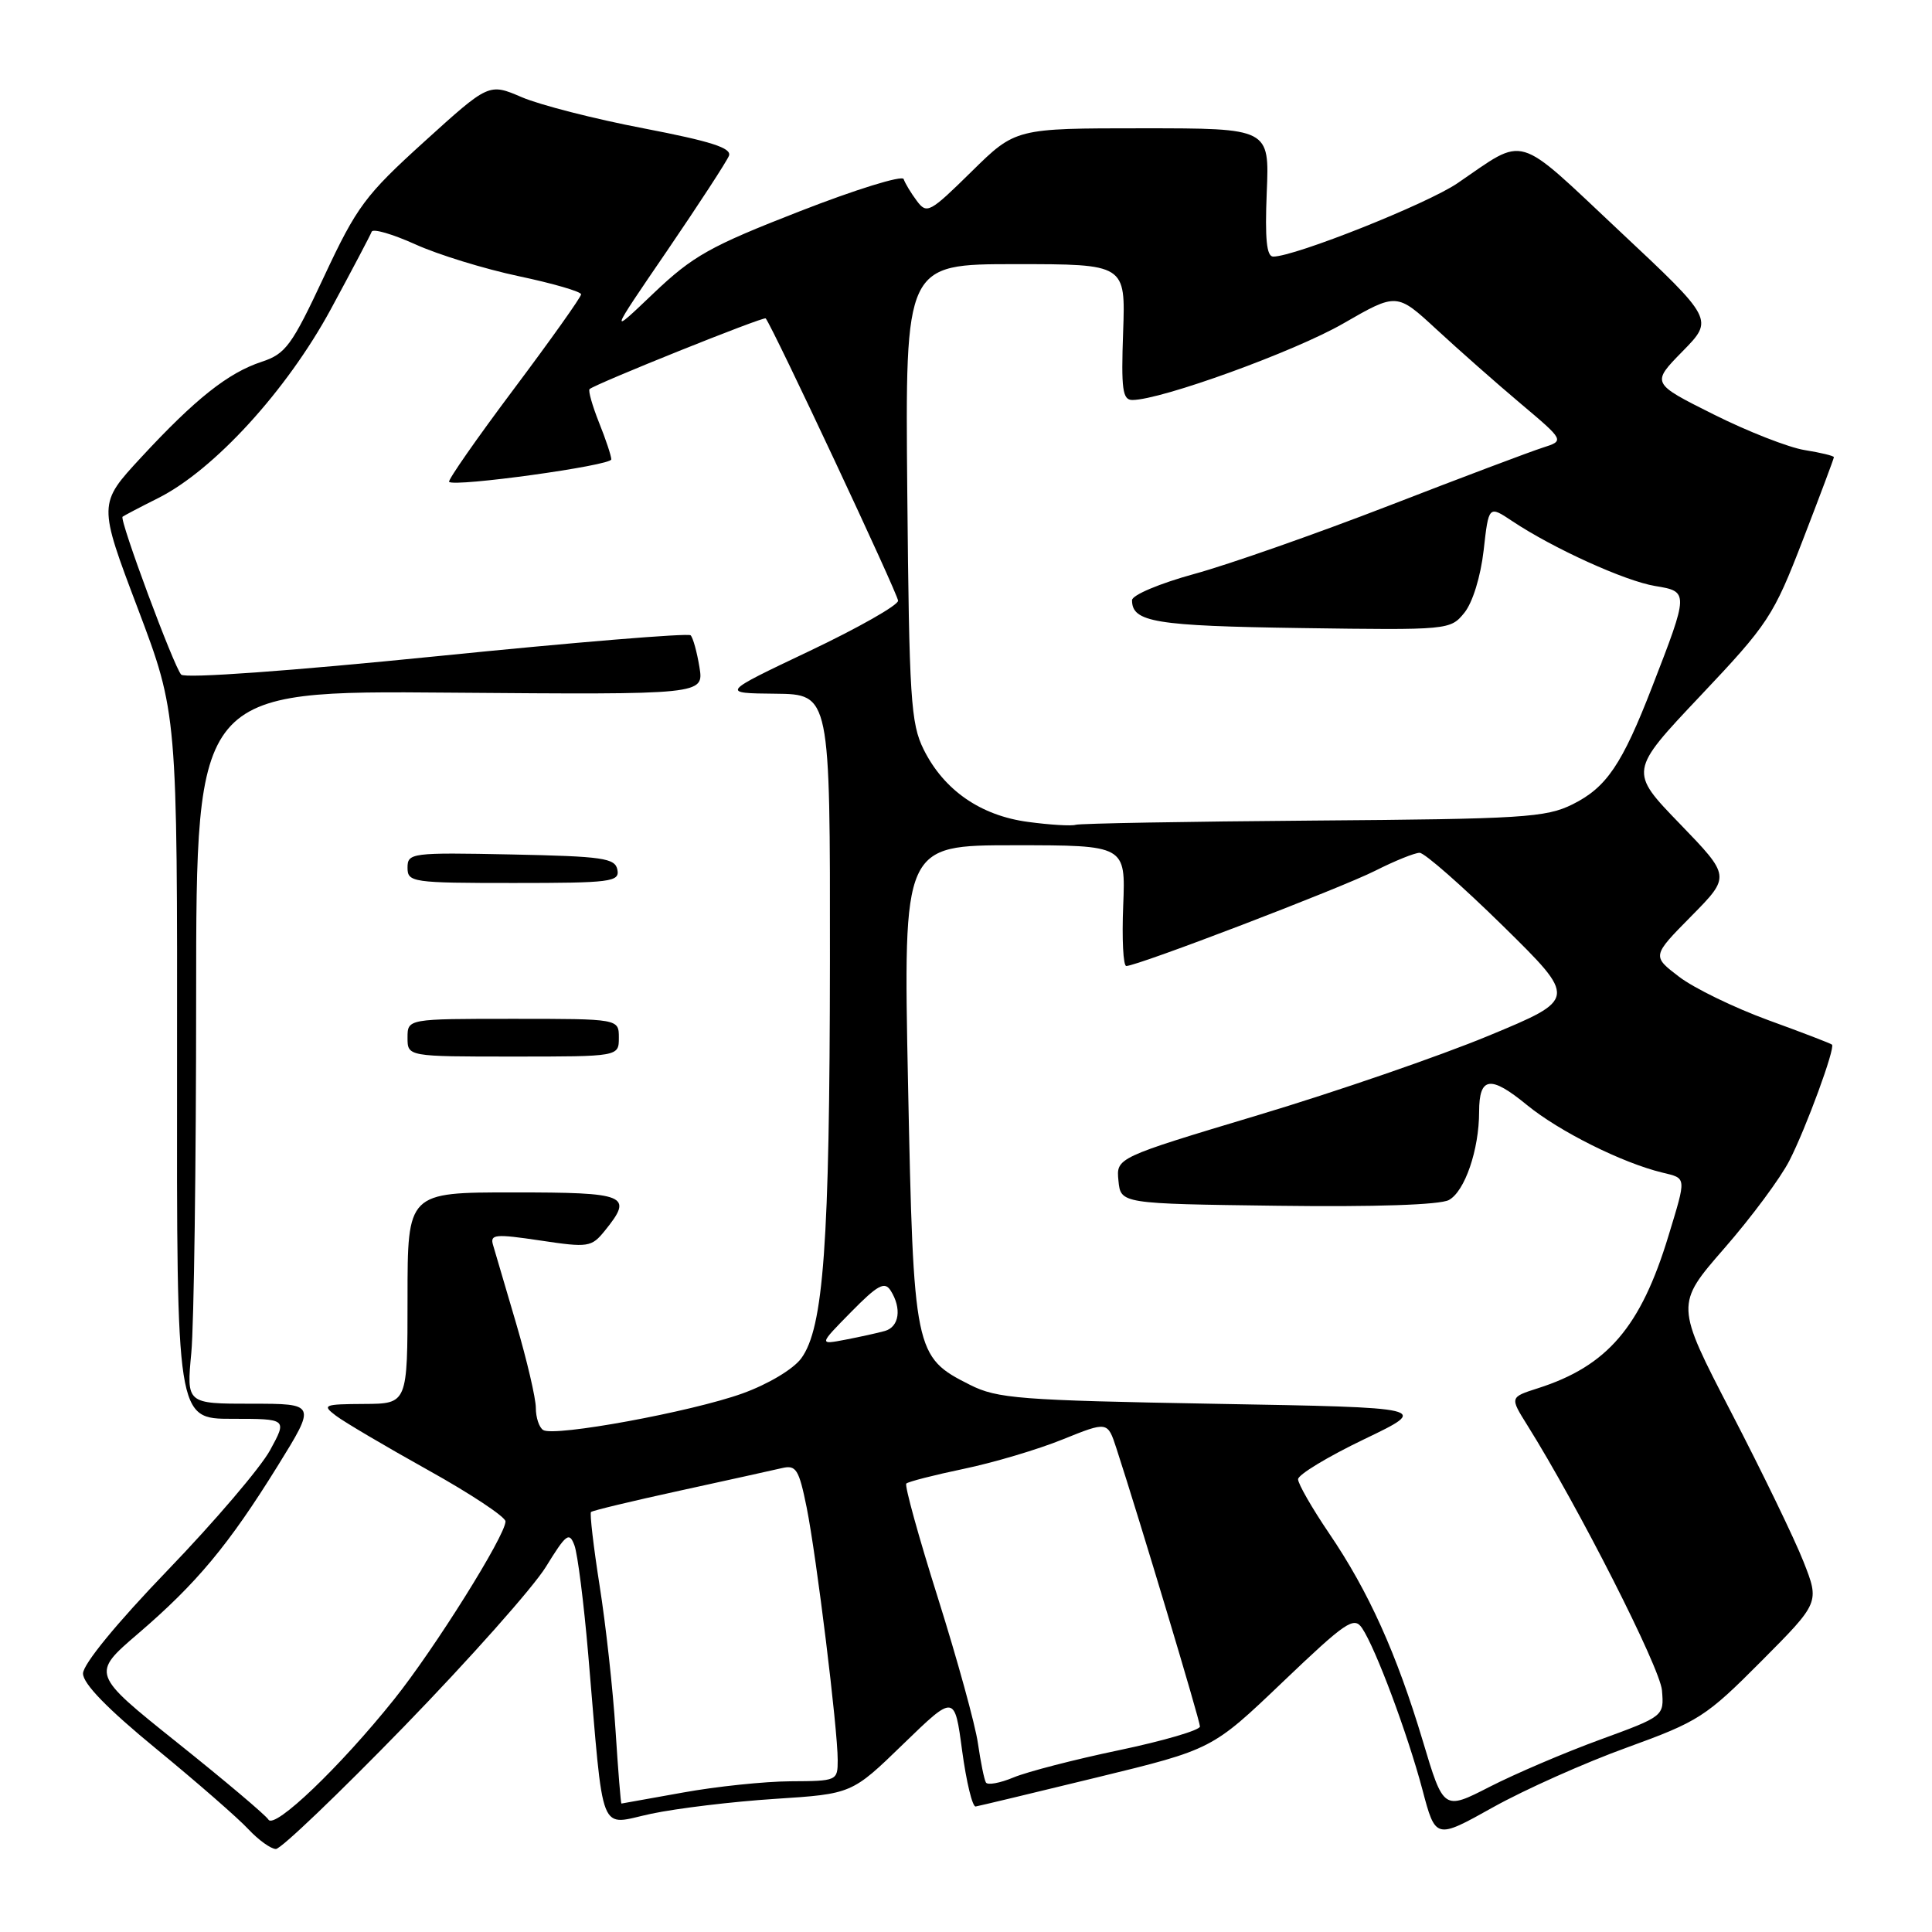 <?xml version="1.0" encoding="UTF-8" standalone="no"?>
<!DOCTYPE svg PUBLIC "-//W3C//DTD SVG 1.1//EN" "http://www.w3.org/Graphics/SVG/1.1/DTD/svg11.dtd" >
<svg xmlns="http://www.w3.org/2000/svg" xmlns:xlink="http://www.w3.org/1999/xlink" version="1.1" viewBox="0 0 256 256">
 <g >
 <path fill="currentColor"
d=" M 53.55 228.76 C 62.22 219.83 70.67 210.32 72.33 207.62 C 75.03 203.24 75.43 202.93 76.12 204.78 C 76.54 205.92 77.36 212.40 77.94 219.18 C 80.06 243.96 79.22 241.83 86.30 240.33 C 89.71 239.61 97.09 238.72 102.69 238.36 C 112.88 237.70 112.88 237.70 119.68 231.10 C 126.49 224.50 126.49 224.50 127.49 232.00 C 128.05 236.12 128.85 239.44 129.28 239.37 C 129.71 239.30 136.93 237.57 145.34 235.52 C 160.62 231.80 160.62 231.80 169.95 222.89 C 178.34 214.88 179.41 214.15 180.48 215.73 C 182.29 218.42 186.50 229.71 188.47 237.11 C 190.22 243.73 190.22 243.73 197.86 239.46 C 202.06 237.12 210.03 233.56 215.57 231.56 C 225.08 228.11 226.06 227.48 233.37 220.13 C 241.11 212.35 241.11 212.35 238.97 206.92 C 237.80 203.94 233.50 195.06 229.41 187.18 C 221.99 172.86 221.99 172.86 228.48 165.41 C 232.06 161.31 235.94 156.08 237.11 153.78 C 239.32 149.46 243.20 138.87 242.75 138.42 C 242.61 138.27 238.80 136.81 234.29 135.17 C 229.78 133.52 224.47 130.94 222.49 129.43 C 218.89 126.68 218.89 126.68 224.10 121.40 C 229.31 116.12 229.31 116.12 222.59 109.16 C 215.86 102.20 215.86 102.20 225.32 92.19 C 234.31 82.68 234.99 81.65 238.89 71.54 C 241.15 65.69 243.00 60.76 243.00 60.58 C 243.00 60.40 241.26 59.98 239.14 59.64 C 237.01 59.30 231.57 57.17 227.04 54.90 C 218.80 50.78 218.80 50.78 222.95 46.55 C 227.09 42.33 227.09 42.33 214.59 30.61 C 200.61 17.49 202.33 18.00 193.12 24.28 C 189.12 27.01 171.57 34.00 168.71 34.00 C 167.83 34.00 167.60 31.68 167.85 25.50 C 168.21 17.00 168.21 17.00 151.38 17.00 C 134.56 17.00 134.56 17.00 128.72 22.75 C 123.19 28.19 122.81 28.40 121.48 26.61 C 120.70 25.57 119.92 24.27 119.74 23.73 C 119.56 23.19 113.36 25.11 105.96 28.00 C 94.08 32.63 91.81 33.90 86.59 38.87 C 80.69 44.50 80.69 44.50 88.38 33.25 C 92.60 27.06 96.30 21.38 96.59 20.64 C 96.98 19.61 94.22 18.73 85.30 17.01 C 78.81 15.77 71.54 13.91 69.14 12.88 C 64.78 11.01 64.78 11.01 56.23 18.76 C 48.40 25.86 47.29 27.34 42.94 36.64 C 38.66 45.79 37.86 46.89 34.67 47.94 C 30.21 49.41 25.88 52.85 18.68 60.63 C 13.01 66.76 13.01 66.76 18.26 80.63 C 23.50 94.50 23.50 94.50 23.46 141.25 C 23.41 188.00 23.41 188.00 30.74 188.00 C 38.06 188.00 38.06 188.00 35.78 192.17 C 34.53 194.46 28.44 201.60 22.25 208.03 C 15.45 215.09 11.00 220.52 11.00 221.75 C 11.00 223.10 14.25 226.44 20.75 231.77 C 26.11 236.17 31.59 240.95 32.92 242.39 C 34.26 243.82 35.90 245.00 36.56 245.00 C 37.23 245.00 44.87 237.69 53.55 228.76 Z  M 35.57 241.11 C 35.20 240.51 29.76 235.92 23.49 230.91 C 12.09 221.79 12.09 221.79 18.29 216.47 C 26.06 209.81 30.29 204.73 36.79 194.25 C 41.90 186.00 41.90 186.00 33.31 186.00 C 24.71 186.00 24.71 186.00 25.35 179.25 C 25.70 175.54 25.99 154.28 25.99 132.00 C 26.00 91.50 26.00 91.50 59.63 91.78 C 93.27 92.05 93.27 92.05 92.68 88.40 C 92.35 86.39 91.83 84.50 91.51 84.18 C 91.20 83.87 76.08 85.11 57.91 86.95 C 38.57 88.90 24.52 89.92 24.01 89.39 C 23.07 88.44 15.79 68.85 16.24 68.47 C 16.38 68.35 18.52 67.22 21.00 65.98 C 28.40 62.24 38.00 51.73 43.82 41.00 C 46.65 35.77 49.09 31.14 49.25 30.70 C 49.41 30.26 52.00 31.01 55.02 32.37 C 58.03 33.74 64.21 35.64 68.75 36.60 C 73.29 37.56 77.00 38.64 77.00 39.00 C 77.00 39.36 72.98 45.02 68.07 51.57 C 63.16 58.12 59.31 63.64 59.51 63.85 C 60.23 64.56 81.00 61.69 81.00 60.87 C 81.00 60.42 80.27 58.21 79.37 55.98 C 78.48 53.74 77.92 51.76 78.12 51.56 C 78.87 50.87 101.22 41.89 101.46 42.19 C 102.44 43.42 119.00 78.74 119.00 79.60 C 119.00 80.20 113.71 83.20 107.25 86.27 C 95.50 91.85 95.50 91.85 102.75 91.92 C 110.00 92.00 110.00 92.00 109.97 127.25 C 109.94 164.86 109.13 175.97 106.16 180.00 C 105.10 181.43 101.77 183.42 98.38 184.64 C 91.64 187.07 73.47 190.41 71.98 189.49 C 71.44 189.16 71.00 187.83 71.00 186.55 C 71.00 185.27 69.82 180.24 68.39 175.36 C 66.95 170.49 65.57 165.80 65.32 164.93 C 64.92 163.55 65.66 163.49 71.57 164.37 C 77.96 165.33 78.37 165.26 80.14 163.08 C 83.97 158.35 83.12 158.00 68.00 158.00 C 54.00 158.00 54.00 158.00 54.00 172.00 C 54.00 186.00 54.00 186.00 48.25 186.03 C 42.89 186.06 42.64 186.17 44.50 187.58 C 45.60 188.42 51.10 191.66 56.73 194.80 C 62.36 197.93 66.97 200.99 66.98 201.59 C 67.01 203.42 57.56 218.51 52.20 225.20 C 45.05 234.13 36.38 242.42 35.57 241.11 Z  M 82.00 137.50 C 82.00 135.00 82.00 135.00 68.00 135.00 C 54.00 135.00 54.00 135.00 54.00 137.50 C 54.00 140.00 54.00 140.00 68.00 140.00 C 82.00 140.00 82.00 140.00 82.00 137.50 Z  M 81.81 115.25 C 81.51 113.70 79.90 113.47 67.74 113.22 C 54.51 112.95 54.00 113.02 54.00 114.97 C 54.00 116.91 54.60 117.00 68.07 117.00 C 80.94 117.00 82.12 116.85 81.81 115.25 Z  M 188.53 230.69 C 185.05 219.09 181.35 210.88 176.11 203.17 C 173.85 199.84 172.00 196.61 172.00 196.01 C 172.00 195.40 175.94 193.02 180.75 190.71 C 189.50 186.51 189.50 186.51 161.00 186.01 C 135.08 185.55 132.14 185.32 128.53 183.50 C 121.16 179.79 121.05 179.24 120.32 143.63 C 119.68 112.00 119.68 112.00 134.41 112.00 C 149.15 112.00 149.15 112.00 148.83 120.00 C 148.65 124.40 148.83 128.00 149.24 128.00 C 150.72 128.00 177.63 117.70 182.22 115.38 C 184.81 114.07 187.46 113.00 188.11 113.00 C 188.75 113.00 193.72 117.36 199.14 122.68 C 208.99 132.37 208.99 132.37 197.25 137.24 C 190.79 139.92 177.04 144.66 166.70 147.76 C 147.90 153.41 147.90 153.41 148.20 156.45 C 148.50 159.50 148.50 159.50 169.28 159.77 C 182.18 159.94 190.79 159.65 191.98 159.01 C 194.09 157.88 195.99 152.35 195.99 147.31 C 196.00 142.65 197.48 142.44 202.33 146.42 C 206.61 149.92 214.93 154.08 220.25 155.37 C 223.51 156.16 223.48 155.86 221.08 163.76 C 217.41 175.84 212.98 181.01 203.78 183.95 C 200.06 185.14 200.06 185.14 202.36 188.82 C 209.16 199.68 219.97 220.98 220.22 223.98 C 220.50 227.41 220.50 227.41 212.00 230.52 C 207.32 232.23 200.75 235.04 197.39 236.76 C 191.28 239.89 191.28 239.89 188.53 230.69 Z  M 81.56 229.25 C 81.22 223.89 80.27 215.27 79.45 210.10 C 78.64 204.93 78.13 200.54 78.31 200.35 C 78.50 200.16 83.80 198.89 90.08 197.52 C 96.36 196.15 102.45 194.80 103.62 194.53 C 105.49 194.09 105.86 194.68 106.89 199.76 C 108.20 206.32 111.00 229.06 111.00 233.22 C 111.00 235.96 110.91 236.00 104.75 236.03 C 101.31 236.05 94.90 236.72 90.50 237.52 C 86.10 238.31 82.43 238.97 82.34 238.98 C 82.26 238.99 81.90 234.61 81.56 229.25 Z  M 130.64 236.19 C 130.41 235.81 129.94 233.47 129.58 231.00 C 129.23 228.53 126.84 219.87 124.29 211.77 C 121.73 203.66 119.84 196.83 120.09 196.58 C 120.34 196.33 123.77 195.45 127.70 194.63 C 131.64 193.81 137.54 192.06 140.81 190.73 C 146.76 188.33 146.76 188.33 147.93 191.91 C 150.98 201.27 159.00 227.98 159.00 228.77 C 159.00 229.26 154.18 230.67 148.28 231.91 C 142.39 233.14 136.10 234.77 134.30 235.52 C 132.51 236.27 130.86 236.57 130.64 236.19 Z  M 112.78 173.84 C 116.30 170.26 117.22 169.76 118.01 171.00 C 119.51 173.36 119.16 175.82 117.25 176.36 C 116.29 176.63 113.92 177.15 112.00 177.52 C 108.50 178.19 108.50 178.19 112.78 173.84 Z  M 136.24 108.91 C 129.94 108.08 125.07 104.70 122.39 99.31 C 120.68 95.87 120.47 92.57 120.22 65.25 C 119.94 35.00 119.94 35.00 134.54 35.00 C 149.14 35.00 149.14 35.00 148.82 44.00 C 148.55 51.58 148.74 53.00 150.04 53.00 C 153.85 53.00 171.55 46.58 177.98 42.87 C 185.08 38.78 185.08 38.78 190.34 43.64 C 193.23 46.31 198.23 50.73 201.46 53.45 C 207.32 58.39 207.32 58.39 204.41 59.32 C 202.81 59.83 193.62 63.29 184.00 67.02 C 174.38 70.74 162.79 74.81 158.25 76.05 C 153.66 77.31 150.00 78.85 150.00 79.53 C 150.00 82.44 153.04 82.94 172.39 83.22 C 191.99 83.50 192.18 83.48 194.04 81.19 C 195.13 79.84 196.19 76.41 196.59 72.93 C 197.26 66.97 197.26 66.97 200.38 69.05 C 205.79 72.66 215.35 77.00 219.32 77.65 C 223.78 78.38 223.78 78.48 218.93 90.98 C 214.93 101.31 212.87 104.34 208.37 106.58 C 204.84 108.33 201.79 108.52 174.03 108.73 C 157.26 108.86 143.09 109.11 142.53 109.29 C 141.96 109.47 139.13 109.30 136.24 108.91 Z "/>
</g>
</svg>